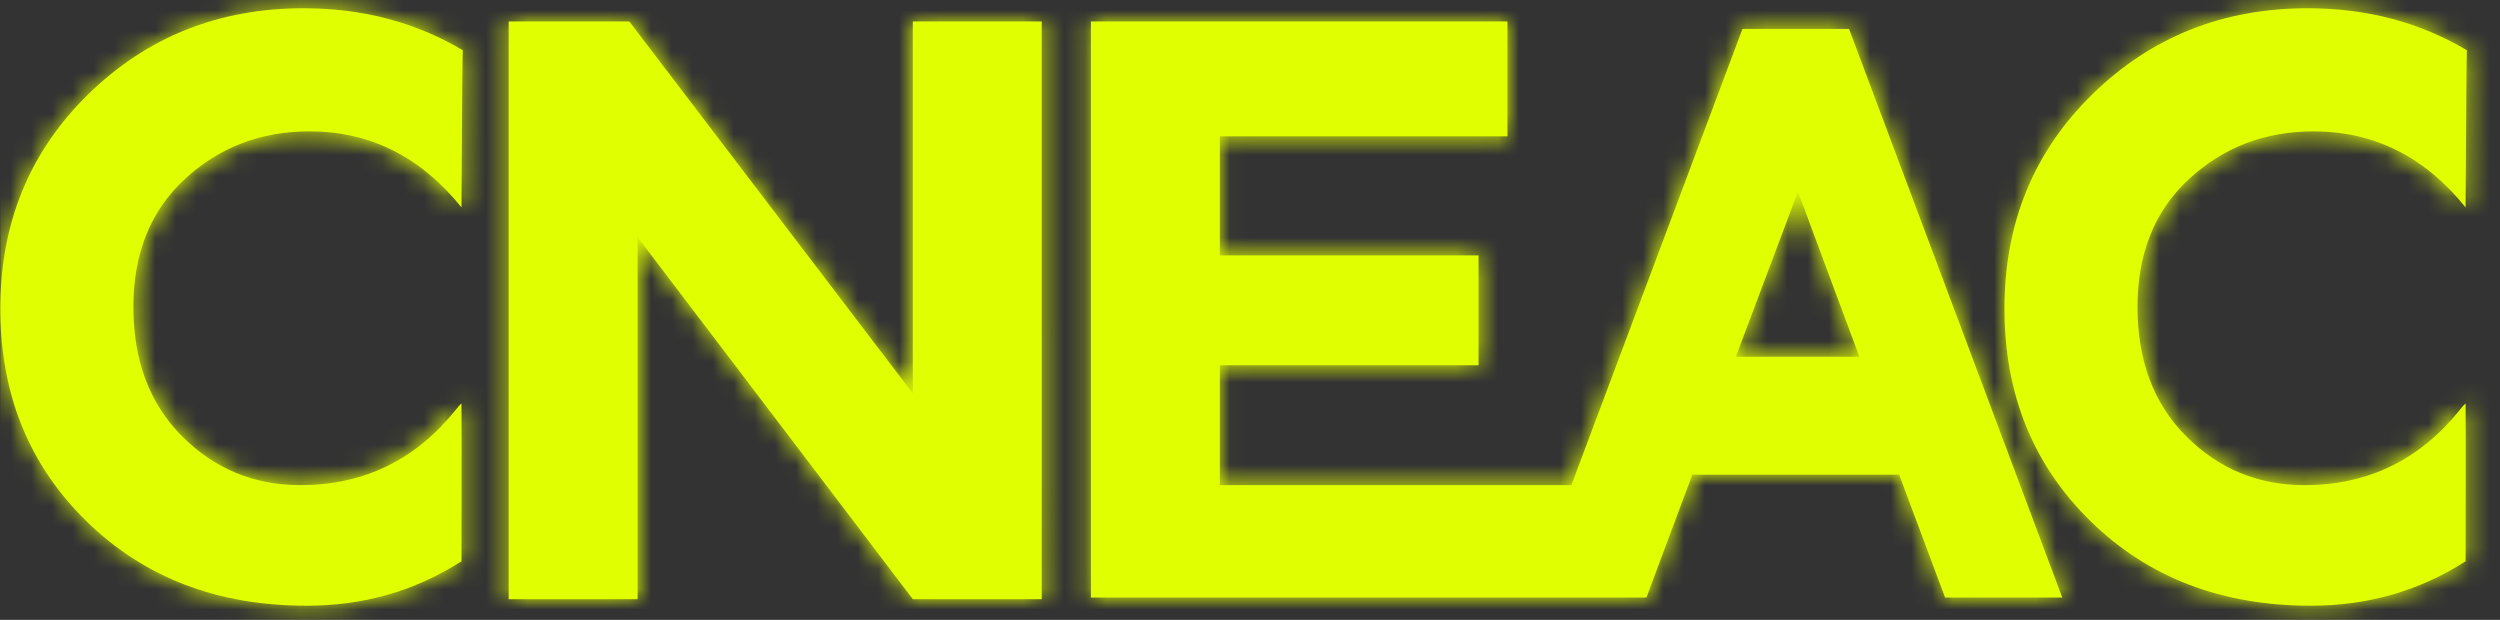 <?xml version="1.0" encoding="utf-8"?>
<!-- Generator: Adobe Illustrator 16.0.0, SVG Export Plug-In . SVG Version: 6.00 Build 0)  -->
<!DOCTYPE svg PUBLIC "-//W3C//DTD SVG 1.1//EN" "http://www.w3.org/Graphics/SVG/1.1/DTD/svg11.dtd">
<svg version="1.1" id="Layer_1" xmlns="http://www.w3.org/2000/svg" xmlns:xlink="http://www.w3.org/1999/xlink" x="0px" y="0px"
	 width="121px" height="30px" viewBox="0 0 121 30" enable-background="new 0 0 121 30" xml:space="preserve">
<rect x="0" y="0" width="121" height="30" fill="#333333" stroke="none"/>
<title>brand/logo@1x</title>
<desc>Created with Sketch.</desc>
<g id="brand_x2F_logo">
	<g id="Mask">
		<path id="path-2_1_" fill="#E0FF00" d="M14.535,23.48c3.067,0,5.574-1.215,7.52-3.642c0.128-0.164,0.221-0.266,0.28-0.309
			c0.017,0.67,0,7.641,0,7.639c-2.288,1.456-4.75,2.149-7.5,2.149c-4.307,0-7.854-1.359-10.64-4.079
			c-2.787-2.722-4.18-6.153-4.18-10.3c0-4.146,1.42-7.606,4.26-10.38c2.84-2.774,6.313-4.16,10.42-4.16
			c2.858,0,5.427,0.679,7.706,2.035c-0.016-0.021-0.038,2.514-0.065,7.605c-1.974-2.453-4.427-3.68-7.36-3.68
			c-2.347,0-4.354,0.767-6.02,2.3c-1.667,1.533-2.5,3.6-2.5,6.2s0.787,4.687,2.36,6.26C10.389,22.691,12.295,23.48,14.535,23.48z
			 M111.535,23.48c3.066,0,5.572-1.215,7.52-3.642c0.129-0.164,0.221-0.266,0.28-0.309c0.017,0.67-0.001,7.641,0,7.639
			c-2.288,1.456-4.751,2.149-7.5,2.149c-4.308,0-7.854-1.359-10.64-4.079c-2.787-2.722-4.18-6.153-4.18-10.3
			c0-4.146,1.42-7.606,4.26-10.38s6.312-4.16,10.42-4.16c2.857,0,5.427,0.679,7.705,2.035c-0.017-0.021-0.037,2.514-0.065,7.605
			c-1.974-2.453-4.427-3.68-7.36-3.68c-2.346,0-4.354,0.767-6.02,2.3c-1.667,1.533-2.5,3.6-2.5,6.2s0.787,4.687,2.359,6.26
			C107.389,22.693,109.295,23.48,111.535,23.48z M44.18,1.04h6.24V29h-6.24L30.86,11.48V29h-6.24V1.04h5.84l13.72,18V1.04z
			 M76.352,28.92v0.002H52.8V1.04h20.16V6.6H59.04v5.76h12.521v5.32H59.04v5.801h17.015L84.335,1.4h5.16l10.319,27.52h-5.672
			l-2.223-5.945H81.908l-2.221,5.945H76.352z M87.021,9.274l-3.006,7.992h5.979L87.021,9.274z"/>
	</g>
	<defs>
		<filter id="Adobe_OpacityMaskFilter" filterUnits="userSpaceOnUse" x="0.015" y="0" width="121" height="30">
			<feColorMatrix  type="matrix" values="1 0 0 0 0  0 1 0 0 0  0 0 1 0 0  0 0 0 1 0"/>
		</filter>
	</defs>
	<mask maskUnits="userSpaceOnUse" x="0.015" y="0" width="121" height="30" id="mask-3">
		<g filter="url(#Adobe_OpacityMaskFilter)">
			<path id="path-2" fill="#FFFFFF" d="M14.535,23.48c3.067,0,5.574-1.215,7.52-3.642c0.128-0.164,0.221-0.266,0.28-0.309
				c0.017,0.67,0,7.641,0,7.639c-2.288,1.456-4.75,2.149-7.5,2.149c-4.307,0-7.854-1.359-10.64-4.079
				c-2.787-2.722-4.18-6.153-4.18-10.3c0-4.146,1.42-7.606,4.26-10.38c2.84-2.774,6.313-4.16,10.42-4.16
				c2.858,0,5.427,0.679,7.706,2.035c-0.016-0.021-0.038,2.514-0.065,7.605c-1.974-2.453-4.427-3.68-7.36-3.68
				c-2.347,0-4.354,0.767-6.02,2.3c-1.667,1.533-2.5,3.6-2.5,6.2s0.787,4.687,2.36,6.26C10.389,22.691,12.295,23.48,14.535,23.48z
				 M111.535,23.48c3.066,0,5.572-1.215,7.52-3.642c0.129-0.164,0.221-0.266,0.28-0.309c0.017,0.67-0.001,7.641,0,7.639
				c-2.288,1.456-4.751,2.149-7.5,2.149c-4.308,0-7.854-1.359-10.64-4.079c-2.787-2.722-4.18-6.153-4.18-10.3
				c0-4.146,1.42-7.606,4.26-10.38s6.312-4.16,10.42-4.16c2.857,0,5.427,0.679,7.705,2.035c-0.017-0.021-0.037,2.514-0.065,7.605
				c-1.974-2.453-4.427-3.68-7.36-3.68c-2.346,0-4.354,0.767-6.02,2.3c-1.667,1.533-2.5,3.6-2.5,6.2s0.787,4.687,2.359,6.26
				C107.389,22.693,109.295,23.48,111.535,23.48z M44.18,1.04h6.24V29h-6.24L30.86,11.48V29h-6.24V1.04h5.84l13.72,18V1.04z
				 M76.352,28.92v0.002H52.8V1.04h20.16V6.6H59.04v5.76h12.521v5.32H59.04v5.801h17.015L84.335,1.4h5.16l10.319,27.52h-5.672
				l-2.223-5.945H81.908l-2.221,5.945H76.352z M87.021,9.274l-3.006,7.992h5.979L87.021,9.274z"/>
		</g>
	</mask>
	<g id="_x31_.-colors-_x2F_-gradient-_x2F_-4-VioletGradient-Logo" mask="url(#mask-3)">
		<g id="color-" transform="translate(0.015, 0)">
			<rect x="0" fill="#E0FF00" width="121" height="30"/>
		</g>
	</g>
</g>
</svg>
